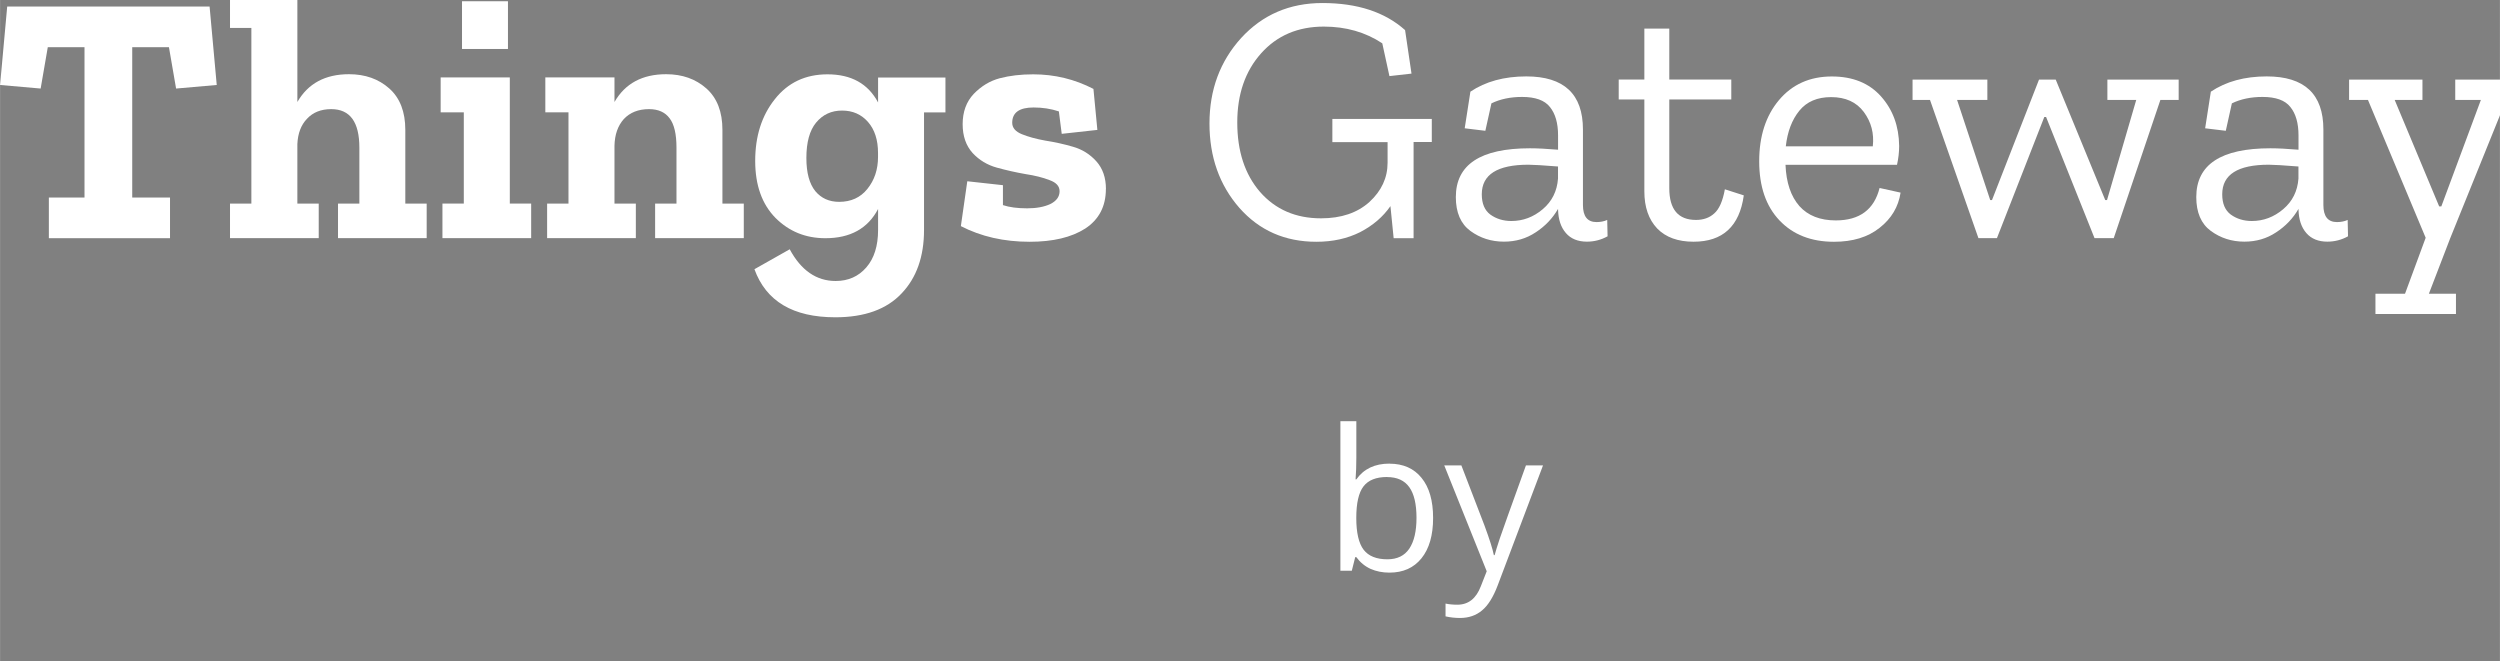 <?xml version="1.0" encoding="UTF-8" standalone="no"?>
<svg
   xmlns:dc="http://purl.org/dc/elements/1.1/"
   xmlns:cc="http://creativecommons.org/ns#"
   xmlns:rdf="http://www.w3.org/1999/02/22-rdf-syntax-ns#"
   xmlns:svg="http://www.w3.org/2000/svg"
   xmlns="http://www.w3.org/2000/svg"
   version="1.1"
   id="svg16309"
   viewBox="0 0 42.01 11.113"
   height="42"
   width="158.779">
  <rect x="0" y="0" width="42.01" height="11.113" fill="#808080" stroke="none"/>
  <defs
     id="defs16311" />
  <g
     transform="translate(0,-285.887)"
     id="layer1">
    <g
       id="text29413"
       aria-label="Things Gateway"
       style="font-style:normal;font-weight:normal;font-size:5.988px;line-height:125%;font-family:Sans;letter-spacing:0px;word-spacing:0px;fill:#ffffff;fill-opacity:1;stroke:none;stroke-width:0.265px;stroke-linecap:butt;stroke-linejoin:miter;stroke-opacity:1">
      <path
         id="path16921"
         style="font-weight:bold;stroke-width:0.265px"
         d="m 3.641,287.315 -0.683,0.06 -0.12,-0.695 -0.617,0 0,2.527 0.635,0 0,0.683 -2.036,0 0,-0.683 0.599,0 0,-2.527 -0.617,0 -0.12,0.695 L 3.3974648e-8,287.315 0.12,285.997 l 3.401,0 0.12,1.317 z" />
      <path
         id="path16923"
         style="font-weight:bold;stroke-width:0.265px"
         d="m 7.17,289.889 -1.491,0 0,-0.581 0.359,0 0,-0.94 q 0,-0.647 -0.473,-0.647 -0.257,0 -0.407,0.162 -0.15,0.156 -0.162,0.425 l 0,1 0.359,0 0,0.581 -1.491,0 0,-0.581 0.359,0 0,-2.952 -0.359,0 0,-0.587 1.132,0 0,1.832 q 0.269,-0.467 0.868,-0.467 0.407,0 0.677,0.24 0.269,0.24 0.269,0.695 l 0,1.239 0.359,0 0,0.581 z" />
      <path
         id="path16925"
         style="font-weight:bold;stroke-width:0.265px"
         d="m 8.925,289.889 -1.491,0 0,-0.581 0.359,0 0,-1.533 -0.389,0 0,-0.587 1.162,0 0,2.12 0.359,0 0,0.581 z m -1.162,-3.179 0,-0.802 0.772,0 0,0.802 -0.772,0 z" />
      <path
         id="path16927"
         style="font-weight:bold;stroke-width:0.265px"
         d="m 12.499,289.889 -1.491,0 0,-0.581 0.359,0 0,-0.94 q 0,-0.341 -0.114,-0.491 -0.114,-0.156 -0.347,-0.156 -0.269,0 -0.425,0.168 -0.15,0.168 -0.156,0.449 l 0,0.97 0.359,0 0,0.581 -1.491,0 0,-0.581 0.359,0 0,-1.533 -0.389,0 0,-0.587 1.162,0 0,0.413 q 0.269,-0.467 0.868,-0.467 0.407,0 0.677,0.24 0.269,0.24 0.269,0.695 l 0,1.239 0.359,0 0,0.581 z" />
      <path
         id="path16929"
         style="font-weight:bold;stroke-width:0.265px"
         d="m 15.886,287.776 -0.359,0 0,1.976 q 0,0.671 -0.377,1.066 -0.377,0.401 -1.114,0.401 -1.066,0 -1.359,-0.808 l 0.593,-0.335 q 0.287,0.533 0.772,0.533 0.317,0 0.515,-0.228 0.198,-0.228 0.198,-0.629 l 0,-0.353 q -0.257,0.491 -0.886,0.491 -0.497,0 -0.838,-0.341 -0.341,-0.347 -0.341,-0.958 0,-0.623 0.329,-1.036 0.329,-0.419 0.886,-0.419 0.599,0 0.85,0.473 l 0,-0.419 1.132,0 0,0.587 z m -1.132,0.748 0,-0.066 q 0,-0.329 -0.168,-0.521 -0.168,-0.192 -0.437,-0.192 -0.269,0 -0.437,0.204 -0.162,0.198 -0.162,0.593 0,0.371 0.15,0.557 0.15,0.18 0.401,0.18 0.299,0 0.473,-0.216 0.18,-0.222 0.18,-0.539 z" />
      <path
         id="path16931"
         style="font-weight:bold;stroke-width:0.265px"
         d="m 18.583,289.063 q 0,0.437 -0.347,0.665 -0.347,0.222 -0.934,0.222 -0.647,0 -1.156,-0.263 l 0.108,-0.754 0.599,0.066 0,0.335 q 0.162,0.054 0.407,0.054 0.234,0 0.389,-0.072 0.156,-0.078 0.156,-0.216 0,-0.126 -0.168,-0.186 -0.168,-0.066 -0.407,-0.102 -0.24,-0.042 -0.479,-0.108 -0.24,-0.066 -0.407,-0.245 -0.168,-0.186 -0.168,-0.485 0,-0.311 0.186,-0.509 0.192,-0.198 0.437,-0.263 0.251,-0.066 0.563,-0.066 0.539,0 1.012,0.245 l 0.066,0.689 -0.599,0.066 -0.048,-0.377 q -0.198,-0.066 -0.425,-0.066 -0.359,0 -0.359,0.257 0,0.126 0.162,0.192 0.162,0.066 0.395,0.108 0.234,0.036 0.461,0.102 0.234,0.066 0.395,0.245 0.162,0.18 0.162,0.467 z" />
      <path
         id="path16933"
         style="font-weight:normal;stroke-width:0.265px"
         d="m 24.059,288.273 -0.305,0 0,1.617 -0.335,0 -0.054,-0.539 q -0.186,0.269 -0.509,0.437 -0.323,0.162 -0.736,0.162 -0.79,0 -1.293,-0.569 -0.503,-0.575 -0.503,-1.419 0,-0.85 0.533,-1.437 0.539,-0.587 1.365,-0.587 0.88,0 1.389,0.455 l 0.108,0.731 -0.371,0.042 -0.12,-0.551 q -0.425,-0.281 -0.982,-0.281 -0.653,0 -1.054,0.449 -0.401,0.449 -0.401,1.162 0,0.725 0.383,1.168 0.389,0.443 1.024,0.443 0.509,0 0.814,-0.275 0.305,-0.281 0.305,-0.659 l 0,-0.347 -0.928,0 0,-0.389 1.671,0 0,0.389 z" />
      <path
         id="path16935"
         style="font-weight:normal;stroke-width:0.265px"
         d="m 24.708,287.428 q 0.383,-0.257 0.94,-0.257 0.952,0 0.952,0.892 l 0,1.269 q 0,0.287 0.228,0.287 0.102,0 0.18,-0.036 l 0.006,0.275 q -0.162,0.09 -0.347,0.09 -0.228,0 -0.353,-0.144 -0.126,-0.144 -0.132,-0.395 l 0,-0.012 q -0.138,0.24 -0.377,0.395 -0.234,0.156 -0.533,0.156 -0.317,0 -0.563,-0.18 -0.245,-0.18 -0.245,-0.569 0,-0.82 1.245,-0.82 0.186,0 0.473,0.024 l 0,-0.24 q 0,-0.311 -0.138,-0.479 -0.132,-0.168 -0.467,-0.168 -0.293,0 -0.515,0.108 l -0.102,0.461 -0.347,-0.042 0.096,-0.617 z m 1.473,1.461 0,-0.204 q -0.377,-0.03 -0.497,-0.03 -0.784,0 -0.784,0.497 0,0.234 0.144,0.341 0.15,0.108 0.353,0.108 0.293,0 0.527,-0.198 0.234,-0.198 0.257,-0.515 z" />
      <path
         id="path16937"
         style="font-weight:normal;stroke-width:0.265px"
         d="m 29.303,289.171 q -0.108,0.778 -0.844,0.778 -0.395,0 -0.611,-0.222 -0.216,-0.228 -0.216,-0.623 l 0,-1.545 -0.431,0 0,-0.335 0.431,0 0,-0.856 0.419,0 0,0.856 1.042,0 0,0.335 -1.042,0 0,1.491 q 0,0.533 0.449,0.533 0.186,0 0.305,-0.108 0.126,-0.108 0.18,-0.407 l 0.317,0.102 z" />
      <path
         id="path16939"
         style="font-weight:normal;stroke-width:0.265px"
         d="m 31.938,289.123 q -0.054,0.359 -0.353,0.593 -0.293,0.234 -0.766,0.234 -0.575,0 -0.916,-0.359 -0.341,-0.359 -0.341,-0.994 0,-0.629 0.329,-1.024 0.335,-0.401 0.892,-0.401 0.527,0 0.826,0.335 0.299,0.335 0.305,0.832 0,0.156 -0.036,0.317 l -1.874,0 q 0.018,0.449 0.234,0.695 0.216,0.24 0.611,0.24 0.599,0 0.736,-0.545 l 0.353,0.078 z m -0.467,-0.778 q 0.036,-0.323 -0.15,-0.575 -0.186,-0.251 -0.551,-0.251 -0.347,0 -0.533,0.228 -0.186,0.228 -0.228,0.599 l 1.461,0 z" />
      <path
         id="path16941"
         style="font-weight:normal;stroke-width:0.265px"
         d="m 36.609,287.566 -0.305,0 -0.784,2.323 -0.323,0 -0.814,-2.036 -0.03,0 -0.796,2.036 -0.311,0 -0.814,-2.323 -0.293,0 0,-0.341 1.257,0 0,0.341 -0.509,0 0.557,1.683 0.03,0 0.79,-2.024 0.281,0 0.832,2.024 0.03,0 0.491,-1.683 -0.485,0 0,-0.341 1.198,0 0,0.341 z" />
      <path
         id="path16943"
         style="font-weight:normal;stroke-width:0.265px"
         d="m 37.151,287.428 q 0.383,-0.257 0.94,-0.257 0.952,0 0.952,0.892 l 0,1.269 q 0,0.287 0.228,0.287 0.102,0 0.18,-0.036 l 0.006,0.275 q -0.162,0.09 -0.347,0.09 -0.228,0 -0.353,-0.144 -0.126,-0.144 -0.132,-0.395 l 0,-0.012 q -0.138,0.24 -0.377,0.395 -0.234,0.156 -0.533,0.156 -0.317,0 -0.563,-0.18 -0.245,-0.18 -0.245,-0.569 0,-0.82 1.245,-0.82 0.186,0 0.473,0.024 l 0,-0.24 q 0,-0.311 -0.138,-0.479 -0.132,-0.168 -0.467,-0.168 -0.293,0 -0.515,0.108 l -0.102,0.461 -0.347,-0.042 0.096,-0.617 z m 1.473,1.461 0,-0.204 q -0.377,-0.03 -0.497,-0.03 -0.784,0 -0.784,0.497 0,0.234 0.144,0.341 0.15,0.108 0.353,0.108 0.293,0 0.527,-0.198 0.234,-0.198 0.257,-0.515 z" />
      <path
         id="path16945"
         style="font-weight:normal;stroke-width:0.265px"
         d="m 42.432,287.566 -0.317,0 -0.94,2.323 -0.359,0.934 0.455,0 0,0.341 -1.353,0 0,-0.341 0.497,0 0.347,-0.94 -0.97,-2.317 -0.317,0 0,-0.341 1.233,0 0,0.341 -0.467,0 0.748,1.79 0.036,0 0.665,-1.79 -0.431,0 0,-0.341 1.174,0 0,0.341 z" />
    </g>
    <g
       id="text29421"
       aria-label="by"
       style="font-style:normal;font-weight:normal;font-size:4.378px;line-height:125%;font-family:Sans;letter-spacing:0px;word-spacing:0px;fill:#ffffff;fill-opacity:1;stroke:none;stroke-width:0.265px;stroke-linecap:butt;stroke-linejoin:miter;stroke-opacity:1">
      <path
         id="path16948"
         style="font-style:normal;font-variant:normal;font-weight:normal;font-stretch:normal;font-size:3.307px;font-family:'Open Sans';-inkscape-font-specification:'Open Sans';fill:#ffffff;stroke-width:0.265px"
         d="m 23.347,293.679 q 0.349,0 0.541,0.239 0.194,0.237 0.194,0.673 0,0.436 -0.195,0.678 -0.194,0.241 -0.539,0.241 -0.173,0 -0.317,-0.063 -0.142,-0.065 -0.239,-0.197 l -0.019,0 -0.057,0.228 -0.192,0 0,-2.513 0.268,0 0,0.61 q 0,0.205 -0.013,0.368 l 0.013,0 q 0.187,-0.265 0.556,-0.265 z m -0.039,0.224 q -0.275,0 -0.396,0.158 -0.121,0.157 -0.121,0.53 0,0.373 0.124,0.535 0.124,0.16 0.399,0.16 0.247,0 0.368,-0.179 0.121,-0.181 0.121,-0.518 0,-0.346 -0.121,-0.515 -0.121,-0.17 -0.375,-0.17 z" />
      <path
         id="path16950"
         style="font-style:normal;font-variant:normal;font-weight:normal;font-stretch:normal;font-size:3.307px;font-family:'Open Sans';-inkscape-font-specification:'Open Sans';fill:#ffffff;stroke-width:0.265px"
         d="m 24.27,293.708 0.287,0 0.388,1.009 q 0.128,0.346 0.158,0.499 l 0.013,0 q 0.021,-0.082 0.087,-0.281 0.068,-0.2 0.439,-1.227 l 0.287,0 -0.761,2.015 q -0.113,0.299 -0.265,0.423 -0.15,0.126 -0.37,0.126 -0.123,0 -0.242,-0.027 l 0,-0.215 q 0.089,0.019 0.199,0.019 0.276,0 0.394,-0.31 l 0.099,-0.252 -0.714,-1.78 z" />
    </g>
    <g
       style="fill:#4a4a4a;fill-opacity:1"
       transform="matrix(0.103,0,0,0.103,-209.41,-4322.411)"
       id="g29425">
      <g
         id="g29427"
         transform="matrix(1.135,0,0,1.135,-331.729,-6084.185)">
        <rect
           style="color:#000000;clip-rule:nonzero;display:inline;overflow:visible;visibility:visible;opacity:1;isolation:auto;mix-blend-mode:normal;color-interpolation:sRGB;color-interpolation-filters:linearRGB;solid-color:#000000;solid-opacity:1;fill:#000000;fill-opacity:1;fill-rule:nonzero;stroke:none;stroke-width:1;stroke-linecap:butt;stroke-linejoin:miter;stroke-miterlimit:4;stroke-dasharray:none;stroke-dashoffset:0;stroke-opacity:1;color-rendering:auto;image-rendering:auto;shape-rendering:auto;text-rendering:auto;enable-background:accumulate"
           id="rect29429"
           width="134.704"
           height="40.909"
           x="2321.033"
           y="44999.262" />
        <path
           id="path29431"
           d="m 2372.843,45030.486 c 3.354,-0.706 5.813,-2.959 6.623,-6.069 0.315,-1.21 0.382,-3.001 0.16,-4.274 -0.664,-3.801 -3.315,-6.358 -7.17,-6.914 -1.268,-0.183 -3.43,-0.07 -4.552,0.226 -3.713,0.999 -5.975,3.984 -6.157,8.124 -0.098,2.242 0.265,3.83 1.239,5.408 1.2,1.945 3.432,3.3 6.011,3.648 0.984,0.132 2.849,0.06 3.845,-0.149 z m -3.509,-4 c -0.297,-0.12 -0.748,-0.422 -1.002,-0.671 -0.941,-0.923 -1.355,-2.14 -1.357,-3.99 -0.011,-2.263 0.764,-3.783 2.243,-4.445 0.815,-0.365 2.186,-0.35 3.015,0.03 1.162,0.535 1.801,1.356 2.125,2.73 0.327,1.386 0.125,3.508 -0.437,4.594 -0.293,0.568 -1.044,1.308 -1.635,1.611 -0.761,0.391 -2.163,0.457 -2.953,0.139 z m 67.754,4.099 c 1.258,-0.265 2.07,-0.73 3.094,-1.771 0.741,-0.753 0.917,-0.884 0.973,-0.723 0.399,1.154 0.887,1.753 1.797,2.208 1.105,0.553 2.631,0.553 4.101,0 0.901,-0.337 0.928,-0.384 0.928,-1.646 0,-1.416 -0.048,-1.505 -0.821,-1.487 -1.039,0.02 -0.976,0.321 -1.046,-4.934 -0.057,-4.352 -0.073,-4.596 -0.302,-5.214 -0.362,-0.975 -0.709,-1.5 -1.436,-2.174 -0.732,-0.678 -1.669,-1.181 -2.744,-1.473 -0.575,-0.157 -1.121,-0.191 -2.846,-0.182 -2.011,0 -2.207,0.03 -3.394,0.345 -1.159,0.307 -2.807,0.886 -3.156,1.107 -0.207,0.132 -0.835,3.818 -0.681,4.003 0.144,0.173 3.806,0.577 3.941,0.435 0.052,-0.06 0.197,-0.469 0.323,-0.92 0.126,-0.452 0.309,-0.88 0.406,-0.952 0.466,-0.343 2.413,-0.481 3.248,-0.231 1.001,0.3 1.502,1.243 1.502,2.824 l 0,0.834 -2.217,0 c -2.483,0 -3.58,0.154 -5.005,0.707 -1.419,0.55 -2.455,1.533 -2.91,2.758 -0.312,0.84 -0.288,2.746 0.044,3.584 0.628,1.584 2.021,2.63 3.932,2.952 0.813,0.137 1.441,0.123 2.27,-0.05 z m -0.164,-3.679 c -0.791,-0.235 -1.156,-0.885 -1.071,-1.907 0.063,-0.759 0.446,-1.274 1.152,-1.545 0.422,-0.163 0.831,-0.202 2.131,-0.202 1.159,0 1.648,0.04 1.749,0.139 0.218,0.219 -0.155,1.485 -0.652,2.214 -0.326,0.478 -0.555,0.674 -1.12,0.956 -0.785,0.392 -1.597,0.52 -2.188,0.345 z m -97.561,1.499 c 0.024,-1.409 -0.011,-1.873 -0.109,-1.941 -0.077,-0.05 -0.797,-0.09 -1.602,-0.09 l -1.462,0 0.05,-3.367 c 0.056,-3.701 0.11,-4.063 0.739,-4.919 0.421,-0.573 1.125,-0.921 2.005,-0.99 1.328,-0.106 2.165,0.369 2.615,1.482 0.249,0.616 0.252,0.678 0.279,5.932 0.015,2.92 0.053,5.42 0.084,5.556 l 0.058,0.246 3.544,0 c 3.131,0 3.552,-0.02 3.611,-0.173 0.036,-0.1 0.066,-0.931 0.066,-1.857 0,-1.987 0.052,-1.91 -1.313,-1.91 l -0.89,0 0.034,-3.531 c 0.034,-3.417 0.043,-3.548 0.286,-4.078 0.48,-1.041 1.244,-1.58 2.372,-1.669 1.398,-0.111 2.304,0.46 2.684,1.693 0.206,0.668 0.22,1.015 0.22,5.776 0,2.785 0.031,5.22 0.069,5.409 l 0.069,0.343 3.571,-0.02 3.571,-0.03 0.03,-1.806 c 0.036,-2.157 0.082,-2.08 -1.255,-2.08 l -0.91,0 0,-4.078 c 0,-4.591 -0.056,-5.062 -0.714,-6.317 -0.944,-1.795 -2.843,-2.848 -5.14,-2.848 -2.141,0 -3.897,0.895 -4.966,2.531 l -0.434,0.665 -0.167,-0.322 c -0.859,-1.661 -2.654,-2.726 -4.798,-2.848 -1.92,-0.109 -3.318,0.356 -4.508,1.499 -0.379,0.364 -0.72,0.662 -0.757,0.662 -0.038,0 -0.082,-0.407 -0.1,-0.904 l -0.032,-0.903 -3.667,0 -3.667,0 -0.03,1.792 c -0.02,1.228 0.011,1.839 0.095,1.943 0.092,0.11 0.42,0.151 1.207,0.151 l 1.081,0 0,4.488 0,4.489 -0.963,0 c -0.603,0 -1.012,0.05 -1.095,0.131 -0.142,0.142 -0.195,3.599 -0.057,3.738 0.039,0.04 2.368,0.06 5.172,0.05 l 5.098,-0.03 0.03,-1.853 z m 57.979,1.813 c 0.058,-0.09 1.05,-5.561 1.05,-5.786 0,-0.187 -0.235,-0.235 -2.092,-0.425 -1.331,-0.136 -1.788,-0.149 -1.885,-0.06 -0.07,0.07 -0.279,0.63 -0.463,1.246 l -0.335,1.118 -2.375,0.03 c -1.306,0.02 -2.375,0 -2.375,-0.03 0,-0.03 1.942,-2.268 4.315,-4.973 2.373,-2.705 4.362,-5.009 4.42,-5.12 0.121,-0.231 -0.154,-2.414 -0.333,-2.637 -0.085,-0.107 -1.691,-0.137 -7.362,-0.137 -5.671,0 -7.277,0.03 -7.363,0.137 -0.061,0.07 -0.215,1.221 -0.344,2.546 -0.129,1.323 -0.258,2.58 -0.287,2.79 -0.03,0.212 -0.014,0.444 0.034,0.517 0.082,0.124 2.469,0.465 3.269,0.468 0.396,0 0.384,0.02 0.8,-1.422 l 0.3,-1.04 2.337,-0.03 2.337,-0.02 -0.225,0.248 c -0.983,1.088 -8.372,9.639 -8.504,9.842 -0.154,0.235 -0.15,0.358 0.039,1.337 0.115,0.593 0.239,1.172 0.275,1.286 0.064,0.202 0.289,0.208 7.386,0.208 4.026,0 7.347,-0.04 7.379,-0.09 z m 9.424,-3.025 0,-3.065 -2.573,0 -2.572,0 -0.029,2.953 c -0.016,1.625 -0.011,3.018 0.025,3.096 0.043,0.109 0.608,0.133 2.602,0.11 l 2.548,-0.03 z m 7.797,2.983 c 0.118,-0.153 7.146,-24.914 7.146,-25.178 0,-0.09 -0.078,-0.198 -0.173,-0.235 -0.095,-0.03 -1.151,-0.06 -2.346,-0.06 -1.671,0 -2.206,0.03 -2.319,0.147 -0.197,0.197 -7.246,25.09 -7.164,25.302 0.055,0.142 0.413,0.166 2.407,0.166 1.746,0 2.371,-0.03 2.45,-0.136 z m 9.649,-0.06 c 0.126,-0.236 7.13,-24.933 7.13,-25.142 0,-0.252 -0.27,-0.283 -2.519,-0.283 -1.829,0 -2.2,0.03 -2.345,0.172 -0.094,0.09 -0.172,0.193 -0.172,0.219 0,0.02 -1.576,5.61 -3.503,12.411 -1.927,6.8 -3.503,12.465 -3.503,12.589 0,0.22 0.05,0.225 2.405,0.225 2.178,0 2.414,-0.02 2.507,-0.191 z m -17.446,-13.547 0,-3.065 -2.573,0 -2.572,0 -0.029,2.954 c -0.016,1.625 -0.011,3.017 0.025,3.094 0.043,0.11 0.608,0.134 2.602,0.111 l 2.548,-0.03 z"
           style="fill:#ffffff;fill-opacity:1" />
      </g>
    </g>
  </g>
</svg>
